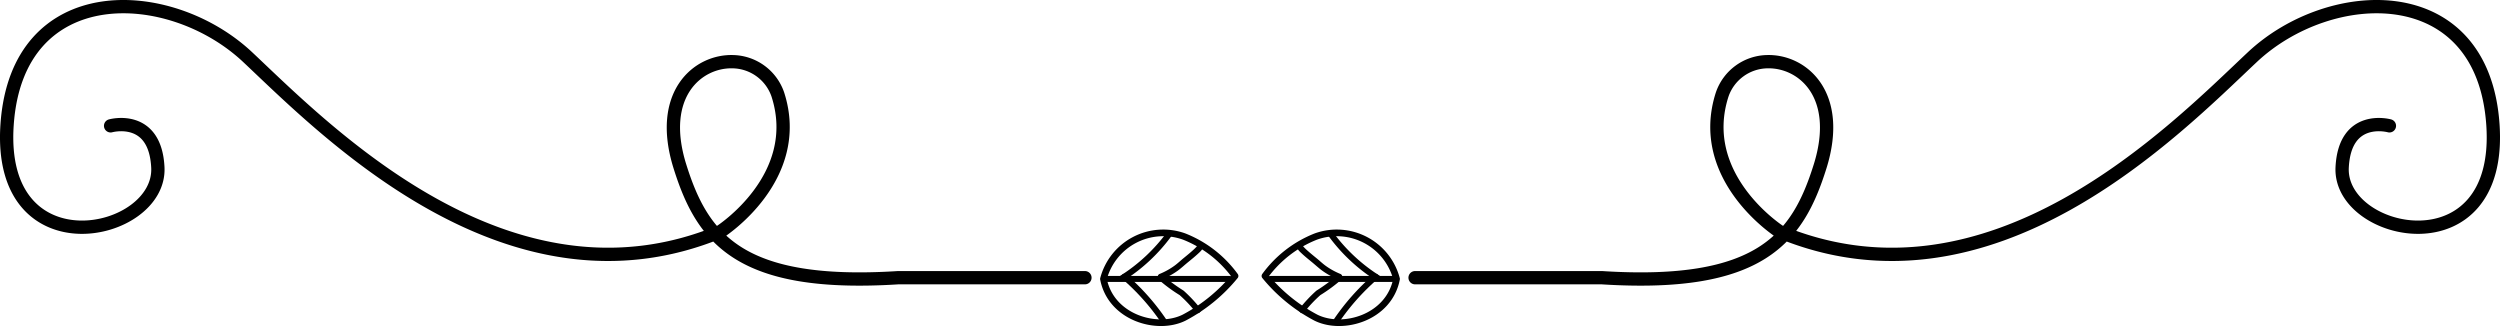 <svg xmlns="http://www.w3.org/2000/svg" viewBox="0 0 188.098 24.53">
  <defs>
    <style>
      .cls-1, .cls-2 {
        fill: none;
        stroke: #000;
        stroke-linecap: round;
        stroke-linejoin: round;
      }

      .cls-2 {
        stroke-width: 0.5px;
      }
    </style>
  </defs>
  <g id="Layer_2" data-name="Layer 2">
    <g id="OBJECTS">
      <g>
        <path class="cls-1" d="M8.322,9.467s3.357-.934,3.555,3.132c.254,5.202-12.105,7.858-11.343-3.224.762-11.082,12.256-10.574,18.106-5.072,5.85,5.502,19.648,19.723,35.562,13.121,0,0,6.349-4.063,4.317-10.327A3.652,3.652,0,0,0,55.154,4.642c-2.645-.085-5.694,2.45-3.999,7.872,1.695,5.422,4.487,9.142,16.422,8.38h14.052"/>
        <g>
          <path class="cls-2" d="M83.022,20.987a4.652,4.652,0,0,1,6.076-3.189,8.664,8.664,0,0,1,3.827,2.965,12.459,12.459,0,0,1-3.827,3.133C87.06,24.914,83.581,23.896,83.022,20.987Z"/>
          <path d="M83.302,21.212h9.176a.225.225,0,0,0,0-.45h-9.176a.225.225,0,0,0,0,.45Z"/>
          <path d="M87.842,17.415a12.866,12.866,0,0,1-3.535,3.322.225.225,0,0,0,.227.389A13.163,13.163,0,0,0,88.161,17.733c.179-.224-.137-.544-.318-.318Z"/>
          <path d="M84.43,20.978a16.921,16.921,0,0,1,2.986,3.367.225.225,0,0,0,.389-.227,17.345,17.345,0,0,0-3.056-3.458.225.225,0,0,0-.318.318Z"/>
          <path d="M90.07,18.525c.001.022.002-.04.008-.034q.013-.029-.001-.002l-.017.028a.48.48,0,0,1-.057.069A3.595,3.595,0,0,1,89.732,18.85c-.22.198-.45.384-.679.571-.217.177-.422.373-.645.541a5.3,5.3,0,0,1-1.137.64.232.232,0,0,0-.157.277A.226.226,0,0,0,87.39,21.036a5.823,5.823,0,0,0,1.245-.686c.264-.197.506-.424.762-.632.249-.204.501-.406.737-.625.149-.139.395-.341.387-.567-.01-.289-.46-.29-.45,0Z"/>
          <path d="M87.171,21.034a11.584,11.584,0,0,0,1.585,1.17,9.767,9.767,0,0,1,1.213,1.292c.198.212.515-.106.318-.318a10.654,10.654,0,0,0-1.231-1.307,12.451,12.451,0,0,1-1.566-1.155c-.2-.21-.518.108-.318.318Z"/>
        </g>
        <path class="cls-1" d="M179.777,9.467s-3.357-.934-3.555,3.132c-.254,5.202,12.105,7.858,11.343-3.224-.762-11.082-12.256-10.574-18.106-5.072-5.85,5.502-19.648,19.723-35.562,13.121,0,0-6.349-4.063-4.317-10.327a3.652,3.652,0,0,1,3.365-2.455c2.645-.085,5.694,2.45,3.999,7.872-1.695,5.422-4.486,9.142-16.422,8.38h-14.052"/>
        <g>
          <path class="cls-2" d="M105.076,20.987a4.652,4.652,0,0,0-6.076-3.189,8.664,8.664,0,0,0-3.827,2.965,12.456,12.456,0,0,0,3.827,3.133C101.038,24.914,104.517,23.896,105.076,20.987Z"/>
          <path d="M104.797,20.762h-9.176a.225.225,0,0,0,0,.45h9.176a.225.225,0,0,0,0-.45Z"/>
          <path d="M99.938,17.733a13.165,13.165,0,0,0,3.626,3.392.225.225,0,0,0,.227-.389A12.868,12.868,0,0,1,100.256,17.415c-.181-.226-.497.094-.318.318Z"/>
          <path d="M103.351,20.66a17.345,17.345,0,0,0-3.056,3.458.225.225,0,0,0,.389.227A16.921,16.921,0,0,1,103.669,20.978a.225.225,0,0,0-.318-.318Z"/>
          <path d="M97.578,18.525c-.008.222.23.42.376.557.239.224.495.429.748.636.249.203.485.423.741.617a5.793,5.793,0,0,0,1.265.701.227.227,0,0,0,.277-.157.231.231,0,0,0-.157-.277,5.272,5.272,0,0,1-1.137-.64c-.223-.169-.428-.364-.645-.541-.229-.187-.459-.373-.68-.571a3.568,3.568,0,0,1-.271-.263c-.044-.049-.026-.032-.057-.069-.008-.01-.014-.034-.024-.041.013.009.013.06.014.048.01-.29-.44-.289-.45,0Z"/>
          <path d="M100.609,20.716A12.437,12.437,0,0,1,99.043,21.87a10.647,10.647,0,0,0-1.231,1.307c-.197.212.12.531.318.318a9.779,9.779,0,0,1,1.213-1.292,11.595,11.595,0,0,0,1.585-1.17c.2-.21-.118-.529-.318-.318Z"/>
        </g>
      </g>
    </g>
  </g>
</svg>
